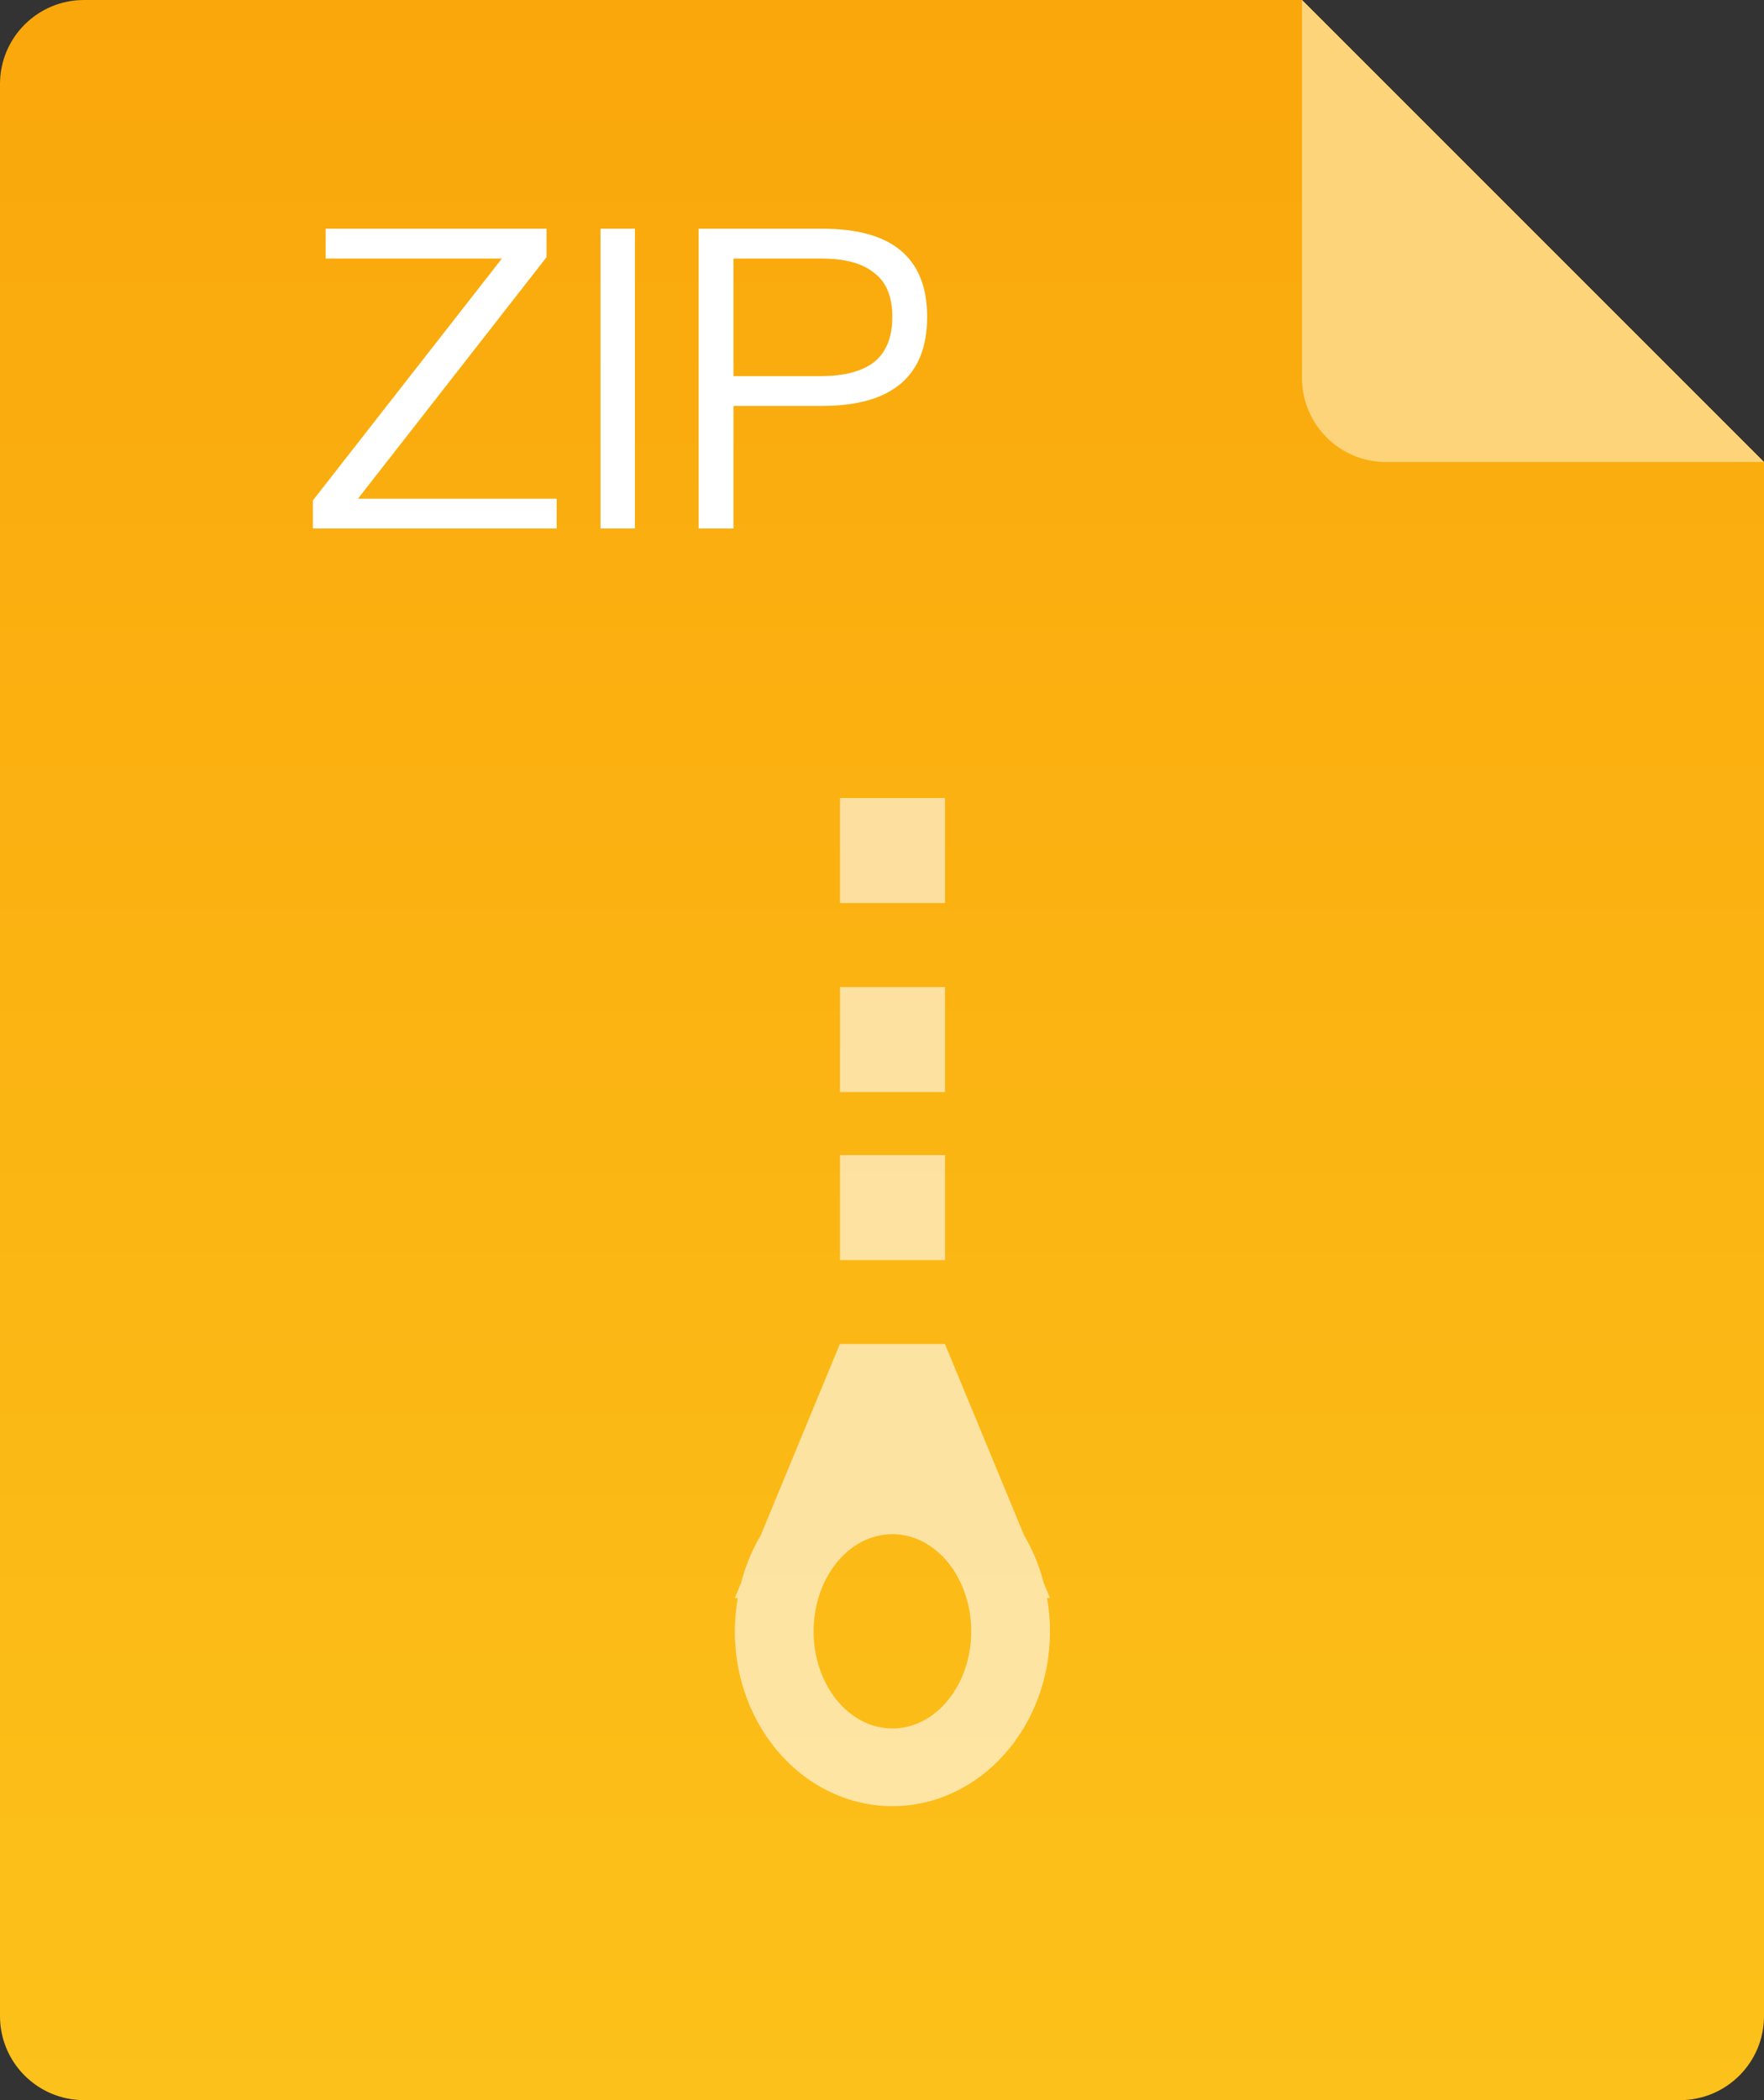 <svg xmlns="http://www.w3.org/2000/svg" xmlns:xlink="http://www.w3.org/1999/xlink" preserveAspectRatio="xMidYMid" width="84" height="100" viewBox="0 0 84 100">
  <rect x="0" y="0" width="84" height="100" fill="#333333" stroke="none"/>
  <defs>
    <style>
      .cls-1 {
        fill: url(#linear-gradient-1);
      }

      .cls-1, .cls-2, .cls-3, .cls-4 {
        fill-rule: evenodd;
      }

      .cls-2 {
        fill: #fdd47a;
      }

      .cls-3, .cls-4 {
        fill: #fff;
      }

      .cls-4 {
        opacity: 0.6;
      }
    </style>

    <linearGradient id="linear-gradient-1" gradientUnits="userSpaceOnUse" x1="42" y1="100" x2="42">
      <stop offset="0" stop-color="#fcc11a"/>
      <stop offset="1" stop-color="#faa70b"/>
    </linearGradient>
  </defs>
  <g>
    <path d="M84.000,22.000 L84.000,96.000 C84.000,98.209 82.209,100.000 80.000,100.000 L4.000,100.000 C1.791,100.000 -0.000,98.209 -0.000,96.000 L-0.000,4.000 C-0.000,1.791 1.791,0.000 4.000,0.000 L62.000,0.000 L84.000,22.000 Z" class="cls-1"/>
    <path d="M84.000,22.000 L66.000,22.000 C63.791,22.000 62.000,20.209 62.000,18.000 L62.000,0.000 L84.000,22.000 Z" class="cls-2"/>
    <path d="M39.154,19.328 L34.927,19.328 L34.927,25.167 L33.269,25.167 L33.269,10.891 L39.175,10.891 C42.491,10.891 44.150,12.290 44.150,15.089 C44.150,17.909 42.471,19.328 39.154,19.328 ZM41.642,13.010 C41.076,12.530 40.226,12.310 39.073,12.310 L34.927,12.310 L34.927,17.909 L39.073,17.909 C40.246,17.909 41.096,17.669 41.662,17.209 C42.208,16.749 42.491,16.049 42.491,15.089 C42.491,14.130 42.208,13.430 41.642,13.010 ZM28.596,10.891 L30.234,10.891 L30.234,25.167 L28.596,25.167 L28.596,10.891 ZM14.901,23.827 L23.901,12.310 L15.508,12.310 L15.508,10.891 L26.024,10.891 L26.024,12.250 L17.045,23.747 L26.509,23.747 L26.509,25.167 L14.901,25.167 L14.901,23.827 Z" class="cls-3"/>
    <path d="M50.000,77.677 C50.000,82.275 46.640,86.002 42.496,86.002 C38.351,86.002 34.991,82.275 34.991,77.677 C34.991,77.134 35.041,76.605 35.131,76.091 L34.991,76.091 L35.289,75.372 C35.499,74.560 35.816,73.799 36.224,73.110 L39.994,63.996 L44.997,63.996 L48.767,73.110 C49.176,73.799 49.492,74.560 49.702,75.372 L50.000,76.091 L49.861,76.091 C49.950,76.605 50.000,77.134 50.000,77.677 ZM42.496,73.052 C40.423,73.052 38.743,75.123 38.743,77.678 C38.743,80.232 40.423,82.303 42.496,82.303 C44.568,82.303 46.248,80.232 46.248,77.678 C46.248,75.123 44.568,73.052 42.496,73.052 ZM40.000,55.000 L45.000,55.000 L45.000,60.000 L40.000,60.000 L40.000,55.000 ZM40.000,47.000 L45.000,47.000 L45.000,52.000 L40.000,52.000 L40.000,47.000 ZM40.000,38.000 L45.000,38.000 L45.000,43.000 L40.000,43.000 L40.000,38.000 Z" class="cls-4"/>
  </g>
</svg>
